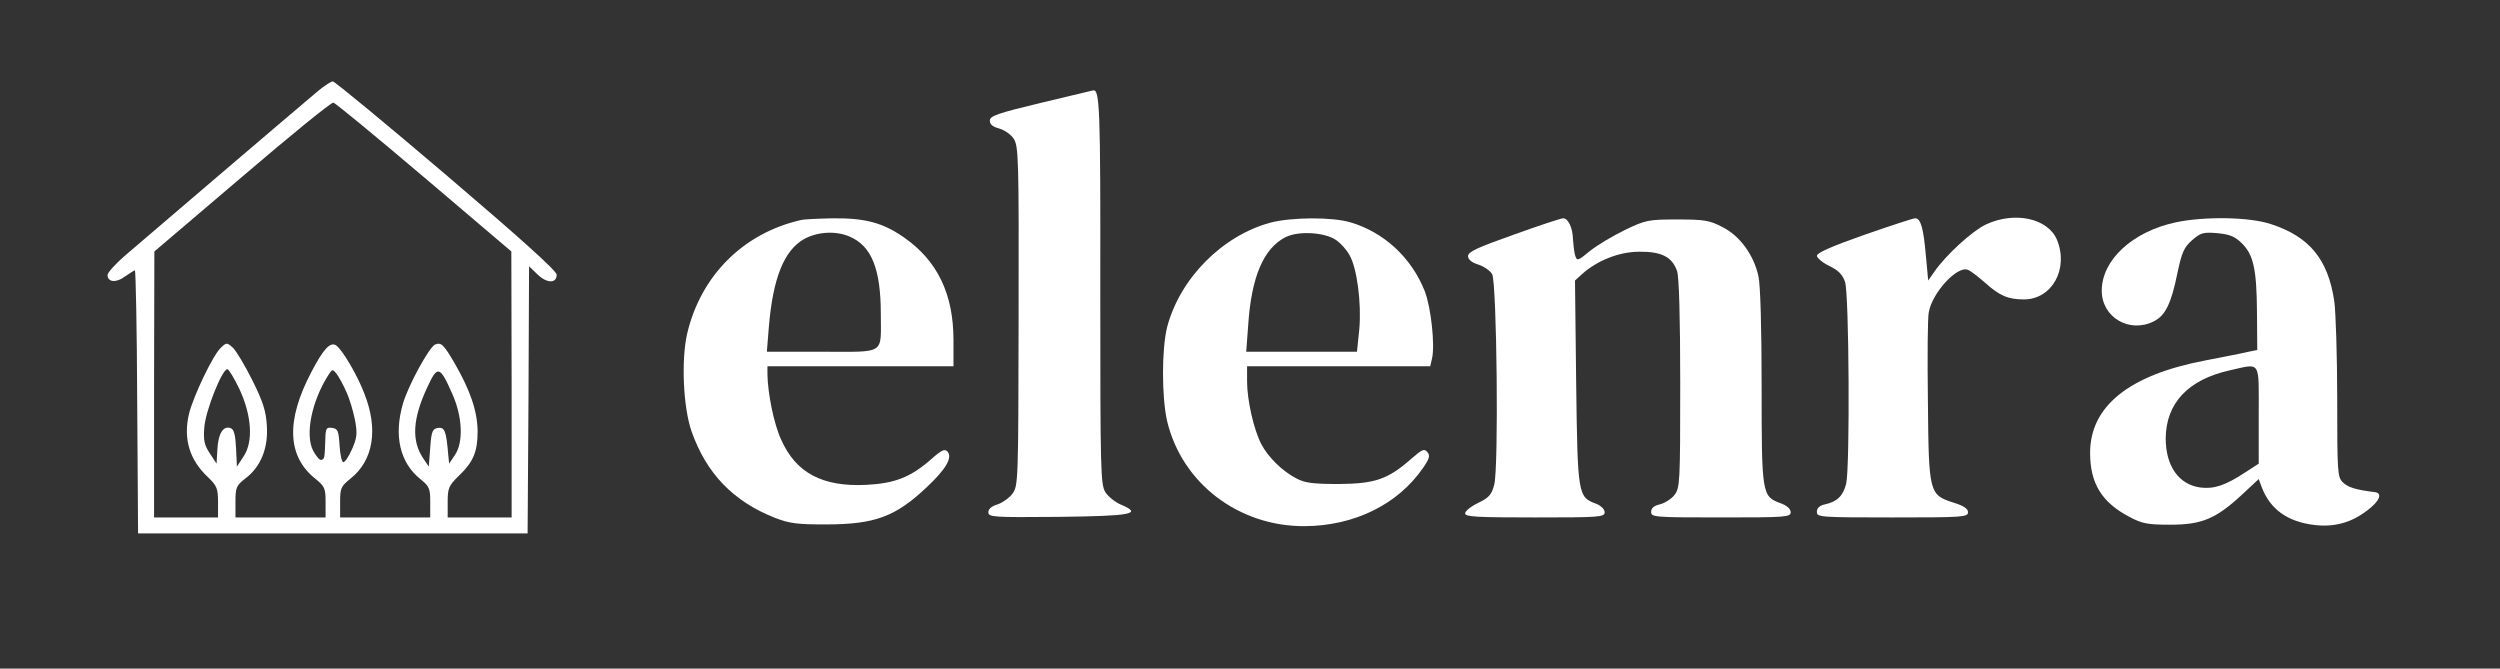 <ns0:svg xmlns:ns0="http://www.w3.org/2000/svg" version="1.0" width="860pt" height="230pt" viewBox="0 0 860 230" preserveAspectRatio="xMidYMid meet">

<ns0:rect x="0" y="0" width="860" height="230" fill="#333333" stroke="none"/>

<ns0:g transform="translate(0,230) scale(0.1,-0.1)" fill="#FFFFFF" stroke="none">
<ns0:path d="M1094 1987 c-101 -85 -615 -524 -666 -568 -32 -28 -58 -57 -58 -65 0 -25 30 -28 60 -5 16 11 32 21 34 21 3 0 7 -204 8 -452 l3 -453 670 0 670 0 3 459 2 460 29 -28 c32 -31 66 -32 66 -1 0 13 -122 123 -379 342 -209 178 -385 323 -391 323 -6 0 -29 -15 -51 -33z m365 -297 l300 -255 1 -457 0 -458 -110 0 -110 0 0 53 c0 48 4 56 36 88 53 50 67 85 67 156 -1 69 -25 140 -80 235 -37 63 -45 71 -66 63 -20 -8 -93 -141 -111 -204 -32 -110 -10 -203 60 -259 31 -25 34 -32 34 -79 l0 -53 -155 0 -155 0 0 53 c0 48 3 54 35 80 80 63 97 171 48 294 -25 65 -76 151 -97 165 -20 13 -44 -13 -85 -92 -88 -167 -83 -290 14 -367 32 -26 35 -33 35 -80 l0 -53 -155 0 -155 0 0 54 c0 49 3 56 34 80 53 40 79 104 74 181 -3 51 -13 83 -50 157 -26 52 -56 102 -67 112 -20 18 -22 18 -40 1 -27 -23 -96 -168 -111 -229 -20 -86 2 -158 65 -217 31 -30 35 -39 35 -86 l0 -53 -110 0 -110 0 0 458 1 457 302 257 c166 142 307 257 314 255 6 -1 147 -117 312 -257z m-636 -727 c43 -92 49 -182 15 -233 l-23 -35 -3 63 c-2 44 -7 65 -18 69 -25 10 -43 -17 -46 -70 l-3 -52 -23 35 c-19 29 -23 44 -19 92 5 57 61 198 79 198 5 0 23 -30 41 -67z m368 -10 c11 -23 24 -67 30 -97 9 -48 7 -62 -10 -101 -11 -25 -24 -45 -30 -45 -5 0 -11 26 -13 58 -3 50 -6 57 -25 60 -21 3 -23 -1 -24 -42 -2 -63 -3 -66 -14 -68 -5 -2 -18 13 -28 32 -28 55 -5 169 52 259 14 22 15 22 29 5 8 -11 23 -38 33 -61z m364 -6 c36 -79 40 -168 10 -212 l-20 -30 -3 30 c-7 82 -12 96 -35 93 -19 -3 -23 -11 -27 -68 l-5 -65 -19 28 c-41 61 -37 136 14 245 35 76 43 74 85 -21z" />
<ns0:path d="M3580 1946 c-150 -36 -175 -45 -175 -61 0 -13 10 -21 32 -27 18 -5 41 -21 50 -35 17 -25 18 -70 17 -610 -1 -567 -1 -584 -21 -611 -11 -15 -34 -31 -51 -37 -21 -6 -32 -16 -32 -27 0 -17 14 -18 242 -16 252 3 290 10 214 42 -19 8 -43 27 -53 42 -17 27 -18 66 -18 699 1 630 -2 689 -25 684 -3 -1 -84 -20 -180 -43z" />
<ns0:path d="M2755 1543 c-198 -45 -344 -191 -391 -390 -21 -91 -14 -254 15 -337 51 -145 144 -241 286 -297 51 -20 78 -23 175 -23 169 0 240 26 348 128 65 61 89 101 72 122 -10 11 -20 7 -57 -26 -71 -62 -125 -83 -224 -88 -150 -7 -241 41 -292 156 -25 54 -46 159 -47 225 l0 27 320 0 320 0 0 90 c0 158 -55 273 -170 353 -73 51 -134 67 -244 66 -50 -1 -100 -3 -111 -6z m168 -57 c75 -32 107 -111 107 -266 0 -142 19 -130 -202 -130 l-190 0 7 87 c14 166 52 261 120 300 46 26 110 30 158 9z" />
<ns0:path d="M4370 1534 c-166 -45 -311 -192 -355 -359 -19 -76 -19 -241 0 -324 51 -213 245 -362 473 -361 170 1 320 74 407 200 23 33 25 43 15 55 -11 13 -18 9 -56 -24 -80 -70 -124 -85 -249 -86 -89 0 -117 4 -145 19 -49 25 -98 74 -121 118 -26 50 -49 151 -49 216 l0 52 315 0 315 0 6 26 c11 45 -3 176 -25 233 -46 115 -140 202 -255 236 -63 19 -204 18 -276 -1z m228 -61 c15 -11 35 -33 44 -50 26 -44 42 -165 34 -256 l-8 -77 -190 0 -191 0 7 94 c11 164 53 262 128 300 45 23 138 17 176 -11z" />
<ns0:path d="M5208 1493 c-124 -44 -158 -59 -158 -74 0 -11 12 -22 35 -29 19 -6 41 -21 48 -33 16 -29 23 -667 7 -725 -9 -34 -18 -44 -55 -62 -25 -12 -45 -28 -45 -36 0 -12 40 -14 240 -14 223 0 240 1 240 18 0 10 -12 22 -29 29 -63 23 -64 29 -69 417 l-4 351 23 21 c53 48 129 78 198 78 77 1 113 -18 130 -66 7 -20 11 -159 11 -388 0 -343 -1 -358 -20 -383 -11 -14 -34 -28 -50 -32 -21 -5 -30 -13 -30 -26 0 -18 10 -19 240 -19 224 0 240 1 240 18 0 11 -13 23 -35 31 -64 23 -65 31 -65 400 0 200 -4 350 -11 381 -16 73 -64 139 -124 169 -44 23 -62 26 -155 26 -100 0 -109 -2 -180 -36 -41 -20 -95 -52 -120 -72 -44 -36 -45 -36 -52 -14 -3 12 -6 37 -7 55 -1 39 -17 72 -34 71 -7 0 -83 -25 -169 -56z" />
<ns0:path d="M6413 1492 c-114 -40 -163 -62 -163 -72 1 -8 20 -24 43 -35 31 -15 45 -29 54 -55 14 -42 17 -634 4 -693 -10 -42 -31 -63 -73 -72 -19 -4 -28 -13 -28 -26 0 -18 10 -19 260 -19 241 0 260 1 260 18 0 12 -15 22 -47 32 -87 28 -88 30 -91 348 -2 152 -1 290 3 308 12 67 97 160 134 146 9 -3 35 -23 59 -44 50 -45 79 -58 134 -58 97 0 155 105 114 205 -31 74 -145 99 -244 53 -47 -22 -138 -105 -178 -163 l-21 -30 -8 85 c-8 95 -18 130 -37 129 -7 0 -86 -26 -175 -57z" />
<ns0:path d="M7484 1535 c-149 -32 -254 -130 -254 -235 0 -92 96 -148 180 -105 39 20 59 61 80 164 15 72 23 90 50 114 30 26 38 29 87 25 42 -4 60 -11 83 -33 42 -40 53 -90 54 -240 l1 -129 -35 -7 c-19 -5 -84 -17 -144 -29 -263 -50 -396 -158 -396 -318 0 -105 40 -170 135 -220 43 -23 62 -27 140 -27 109 0 157 20 246 102 l59 55 10 -27 c29 -77 89 -120 182 -131 68 -8 126 8 180 49 44 33 55 60 28 64 -67 8 -94 17 -111 34 -18 18 -19 35 -19 287 0 147 -5 298 -10 335 -21 144 -85 223 -218 266 -74 25 -230 27 -328 6z m286 -662 l0 -168 -48 -31 c-67 -44 -106 -57 -153 -51 -74 10 -119 74 -119 169 1 121 77 202 220 234 109 24 100 38 100 -153z" />
</ns0:g>
</ns0:svg>